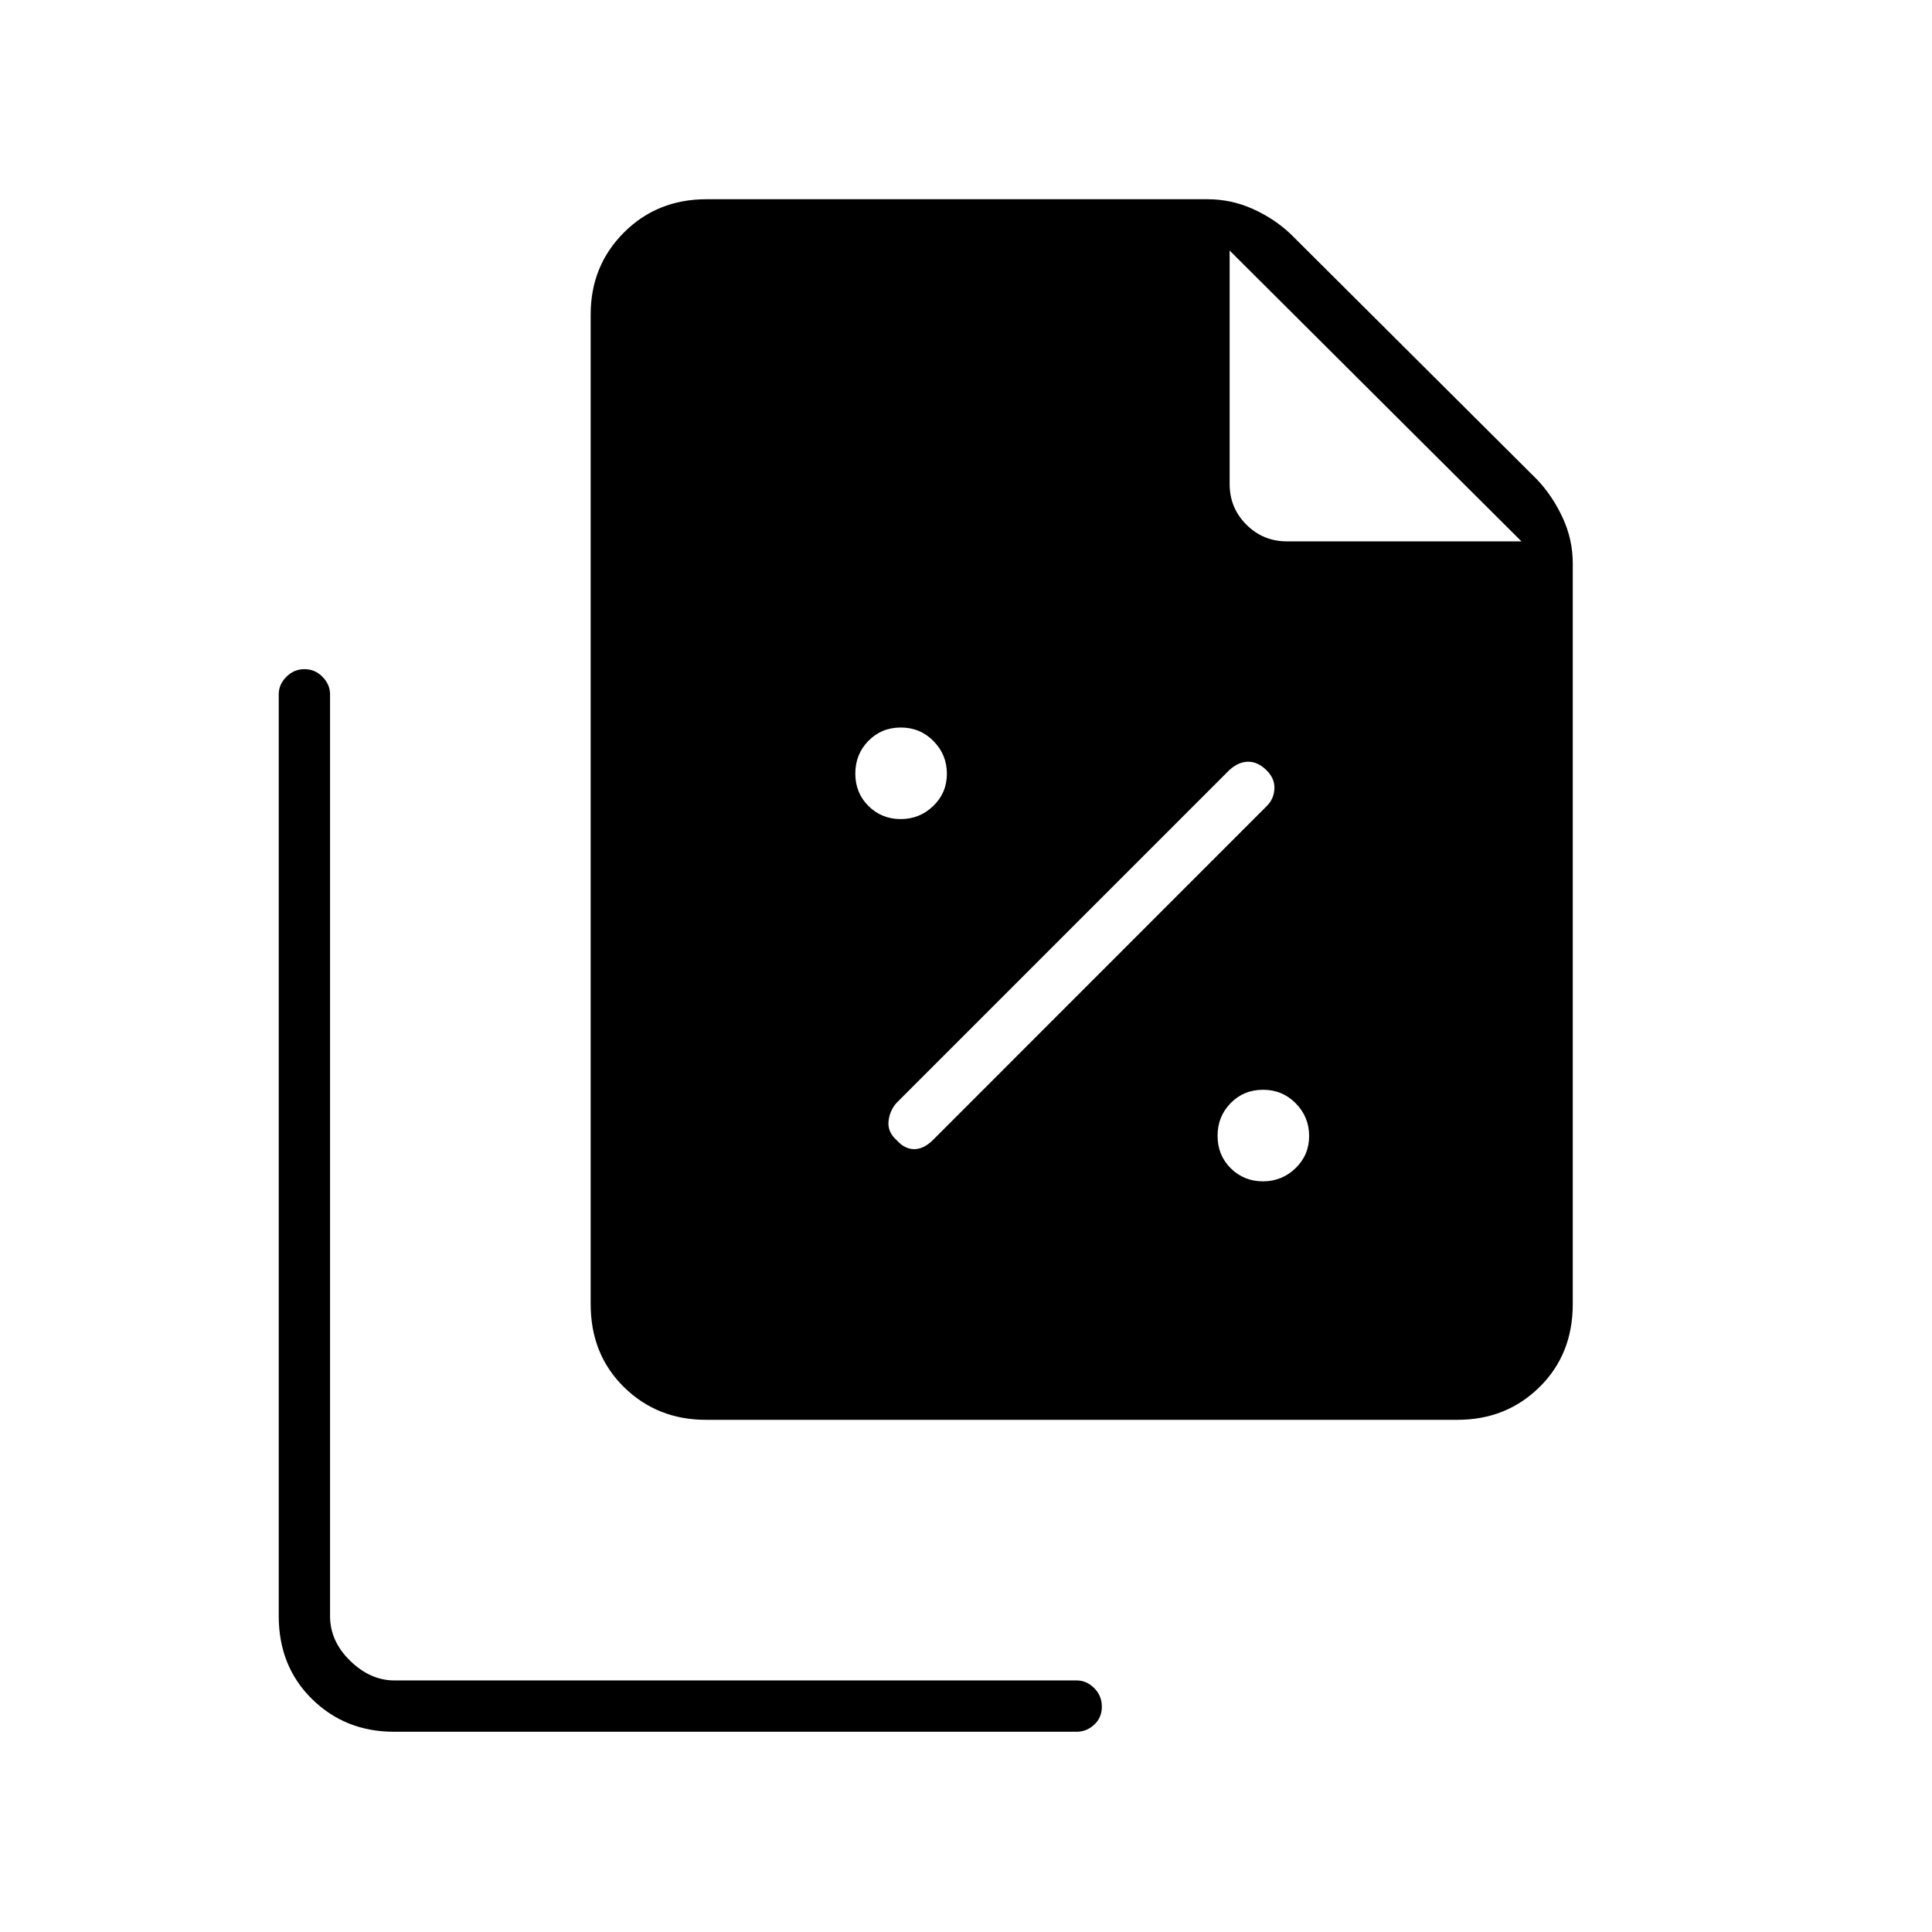 <svg xmlns="http://www.w3.org/2000/svg" height="24" viewBox="0 96 960 960" width="24"><path d="M447.535 503q9.465 0 16.215-6.535t6.75-16q0-9.465-6.637-16.215-6.638-6.75-16.25-6.75-9.613 0-16.113 6.637-6.5 6.638-6.5 16.25 0 9.613 6.535 16.113t16 6.5Zm15.997 159.5 165.936-166q3.532-3.5 3.782-8.592.25-5.092-4-9.25t-9-4.158q-4.75 0-9.25 4L445.5 644q-3.5 4-4 9.25t4 9.25q4 4.5 8.75 4.5t9.282-4.5ZM627.535 683q9.465 0 16.215-6.535t6.75-16q0-9.465-6.637-16.215-6.638-6.75-16.25-6.75-9.613 0-16.113 6.637-6.5 6.638-6.5 16.25 0 9.613 6.535 16.113t16 6.5Zm96.672 118.5H350.793q-24.231 0-40.762-16.266Q293.5 768.969 293.5 744V252.25q0-24.188 16.531-40.719Q326.562 195 351 195h249q11.733 0 22.367 4.75 10.633 4.75 18.751 12.343l122.764 122.314q7.618 8.093 12.618 18.887 5 10.795 5 22.706v368q0 24.969-16.531 41.234-16.531 16.266-40.762 16.266ZM756 365 611 220.5v116q0 11.875 8.312 20.188Q627.625 365 639.5 365H756ZM195.805 956.5q-24.243 0-40.774-16.266Q138.5 923.969 138.5 899V441q0-4.875 3.785-8.688 3.785-3.812 9-3.812t8.965 3.812Q164 436.125 164 441v458q0 12.5 10 22.25t22 9.75h339q4.875 0 8.688 3.785 3.812 3.785 3.812 9.25T543.688 953q-3.813 3.5-8.688 3.5H195.805Z"/></svg>